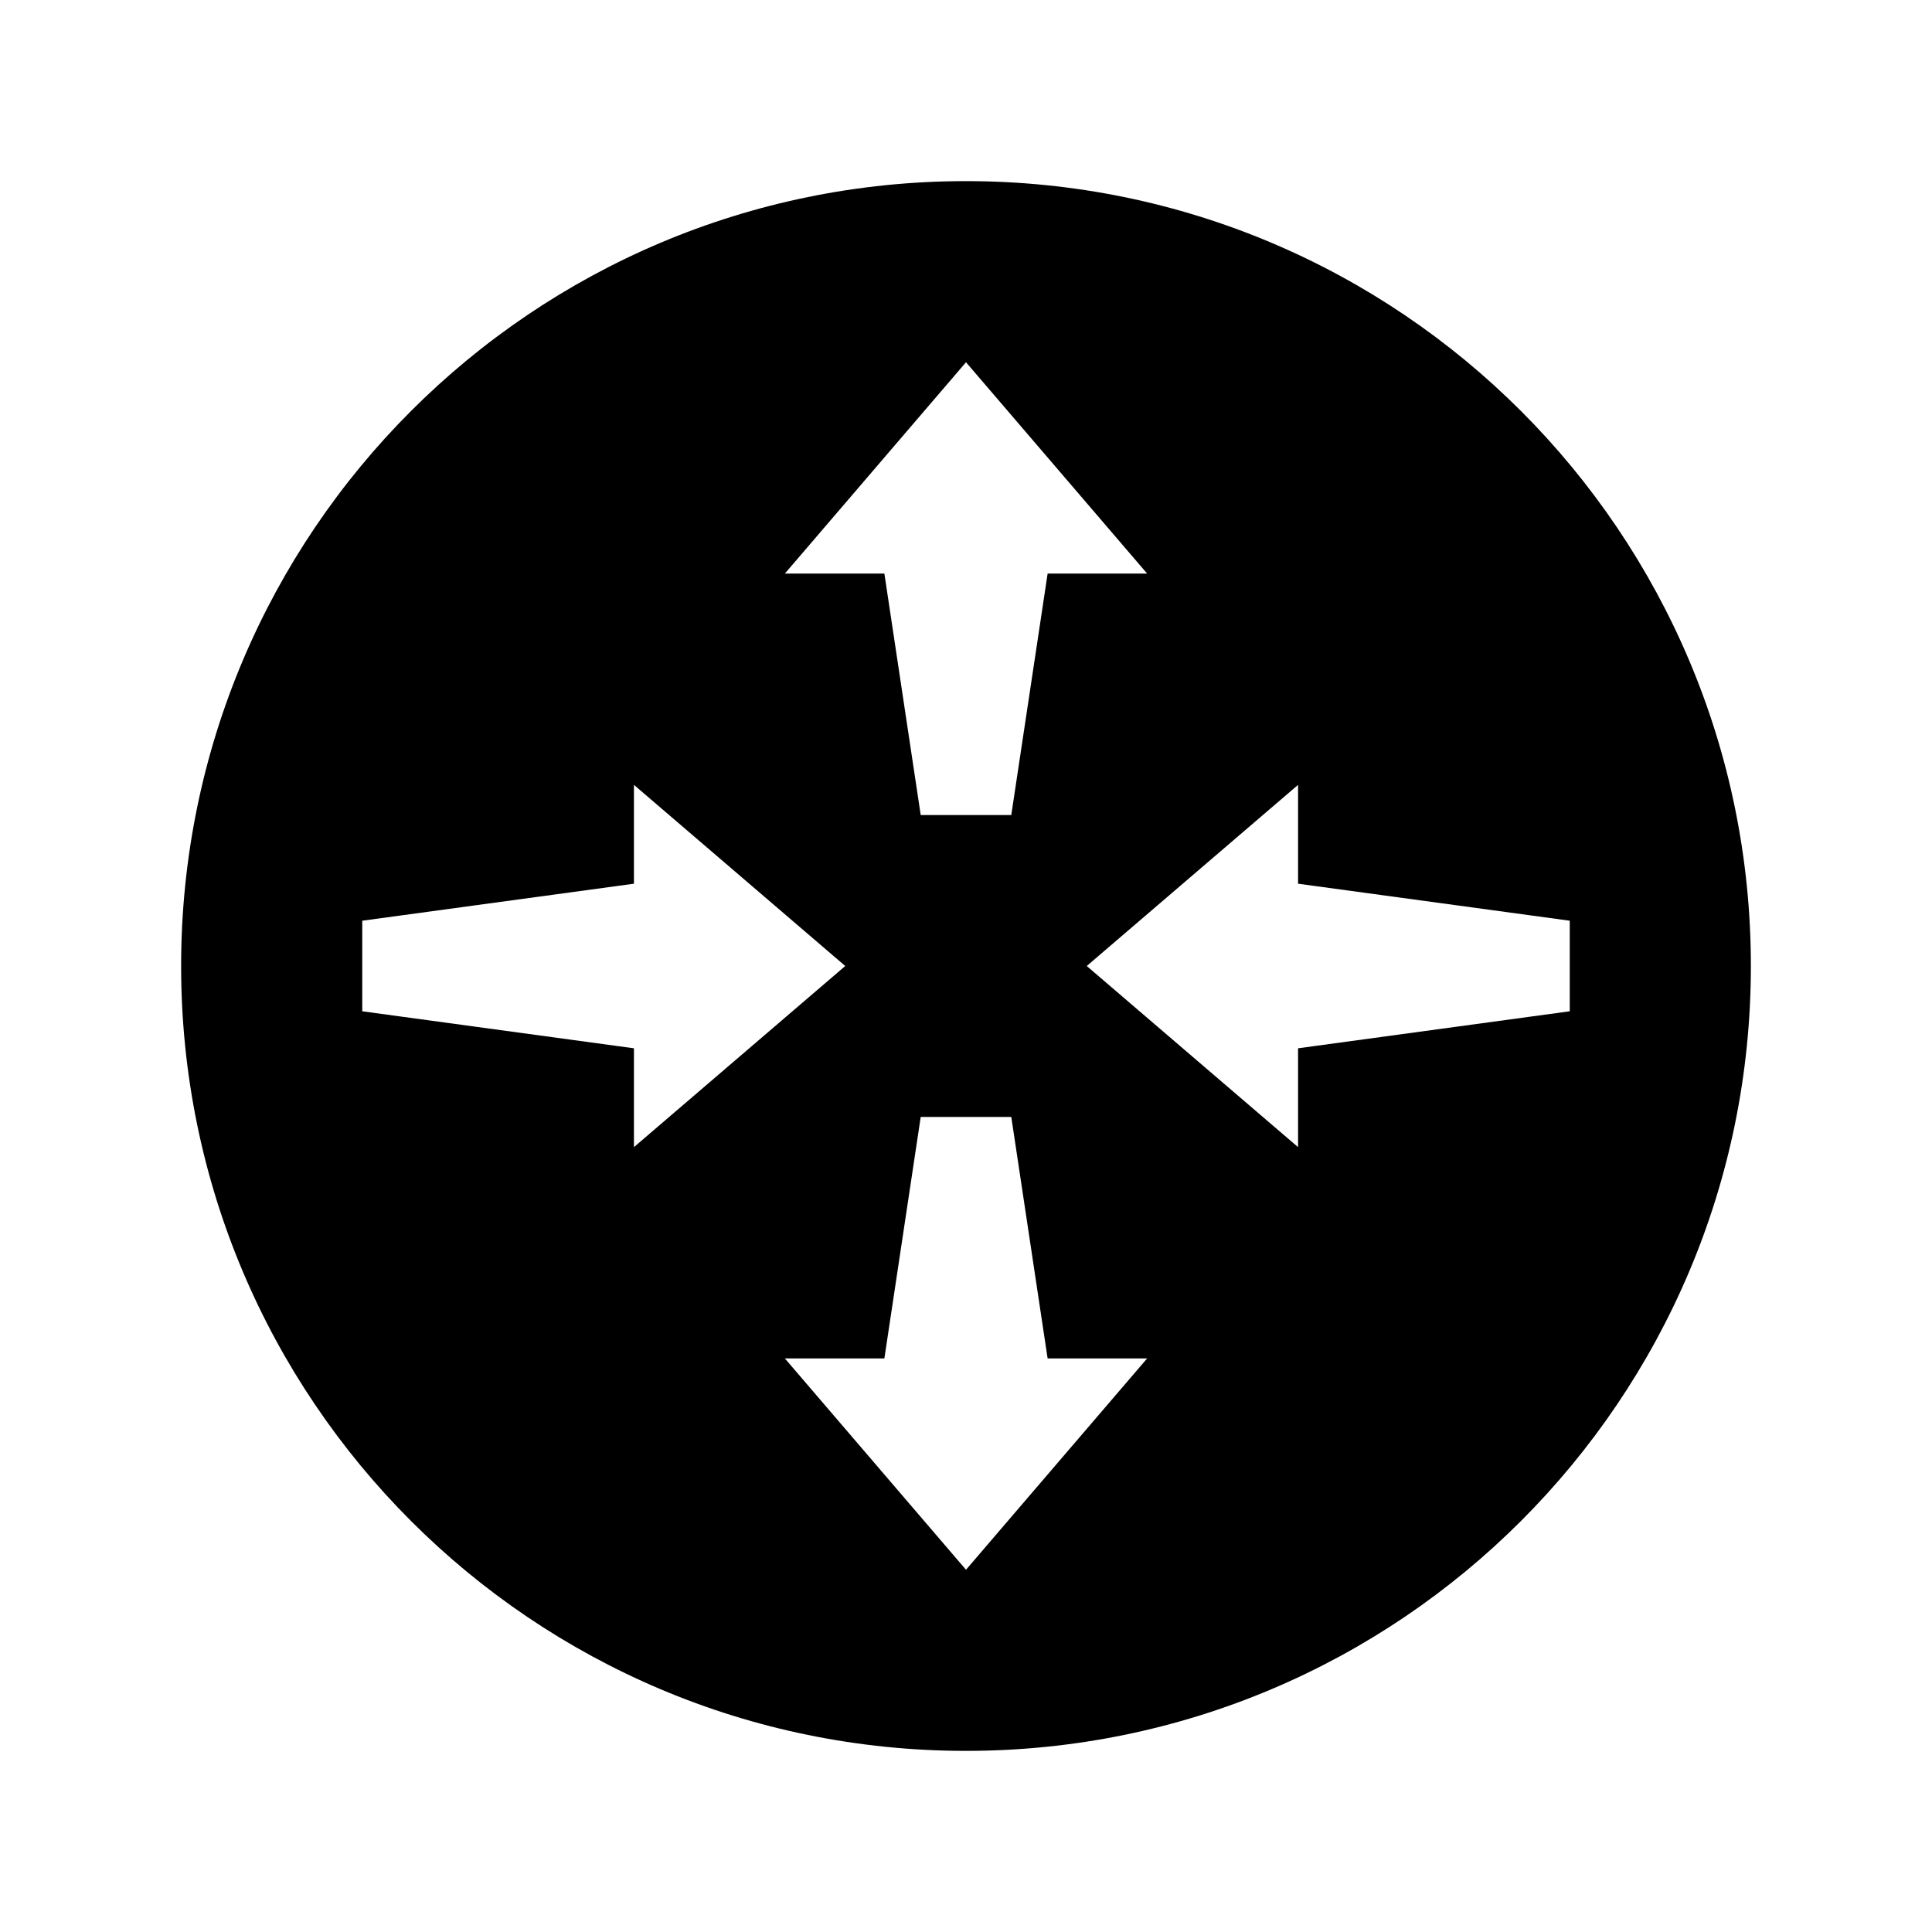<?xml version="1.0" encoding="UTF-8"?>
<svg xmlns="http://www.w3.org/2000/svg" xmlns:xlink="http://www.w3.org/1999/xlink" width="32" height="32" viewBox="0 0 32 32">
<path fill-rule="nonzero" fill="rgb(0%, 0%, 0%)" fill-opacity="1" d="M 29 16 C 29 23.18 23.18 29 16 29 C 8.82 29 3 23.18 3 16 C 3 8.82 8.82 3 16 3 C 23.18 3 29 8.82 29 16 M 15.25 13.5 L 16.75 13.5 L 17.352 9.5 L 19 9.5 L 16 6 L 13 9.5 L 14.648 9.5 Z M 16.75 18.5 L 15.25 18.5 L 14.648 22.5 L 13 22.5 L 16 26 L 19 22.5 L 17.352 22.5 Z M 14 16 L 10.5 13 L 10.5 14.637 L 6 15.25 L 6 16.75 L 10.5 17.363 L 10.5 19 Z M 26 15.25 L 21.5 14.637 L 21.5 13 L 18 16 L 21.5 19 L 21.5 17.363 L 26 16.75 Z M 26 15.25 "/>
</svg>
